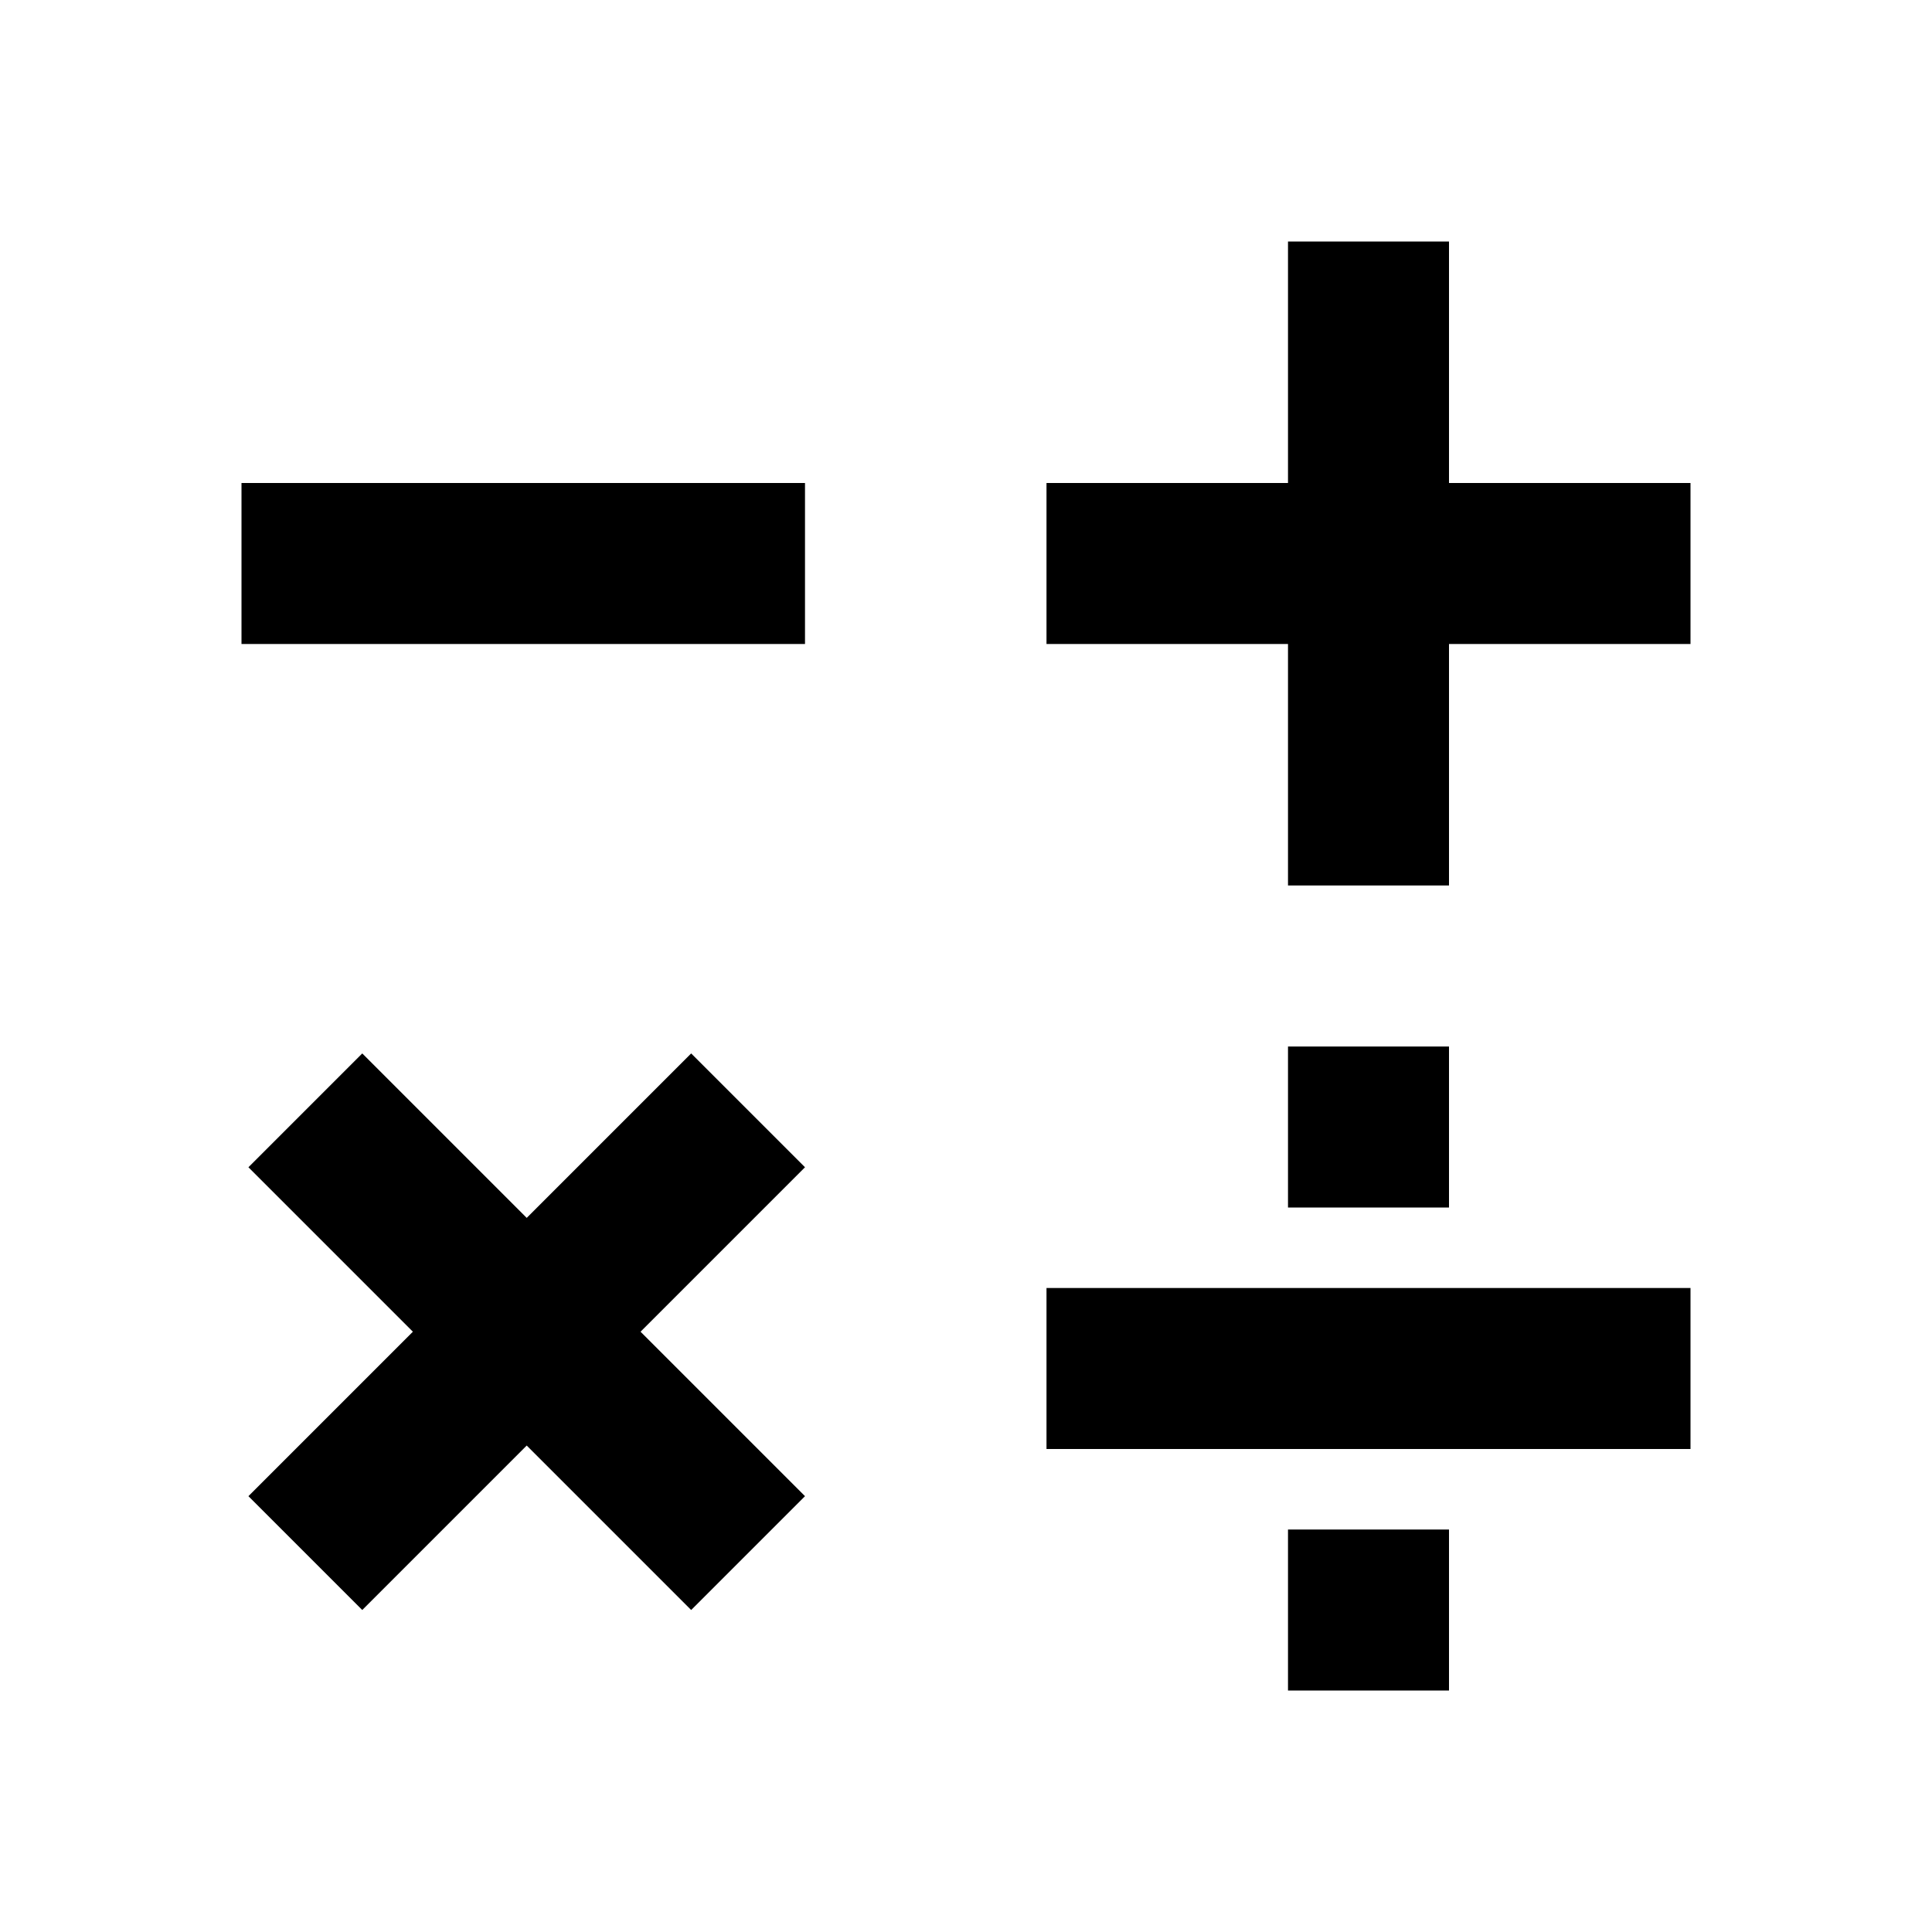 <svg width="24" height="24" xmlns="http://www.w3.org/2000/svg"><path d="M3 6h7v2H3V6zm15 0h3v2h-3v3h-2V8h-3V6h3V3h2v3zm-9.414 7.086L10 14.5l-2.043 2.043L10 18.586 8.586 20l-2.043-2.043L4.5 20l-1.414-1.414 2.043-2.043L3.086 14.5 4.5 13.086l2.043 2.043 2.043-2.043zM13 16h8v2h-8v-2zm3 3h2v2h-2v-2zm0-6h2v2h-2v-2z"/></svg>
